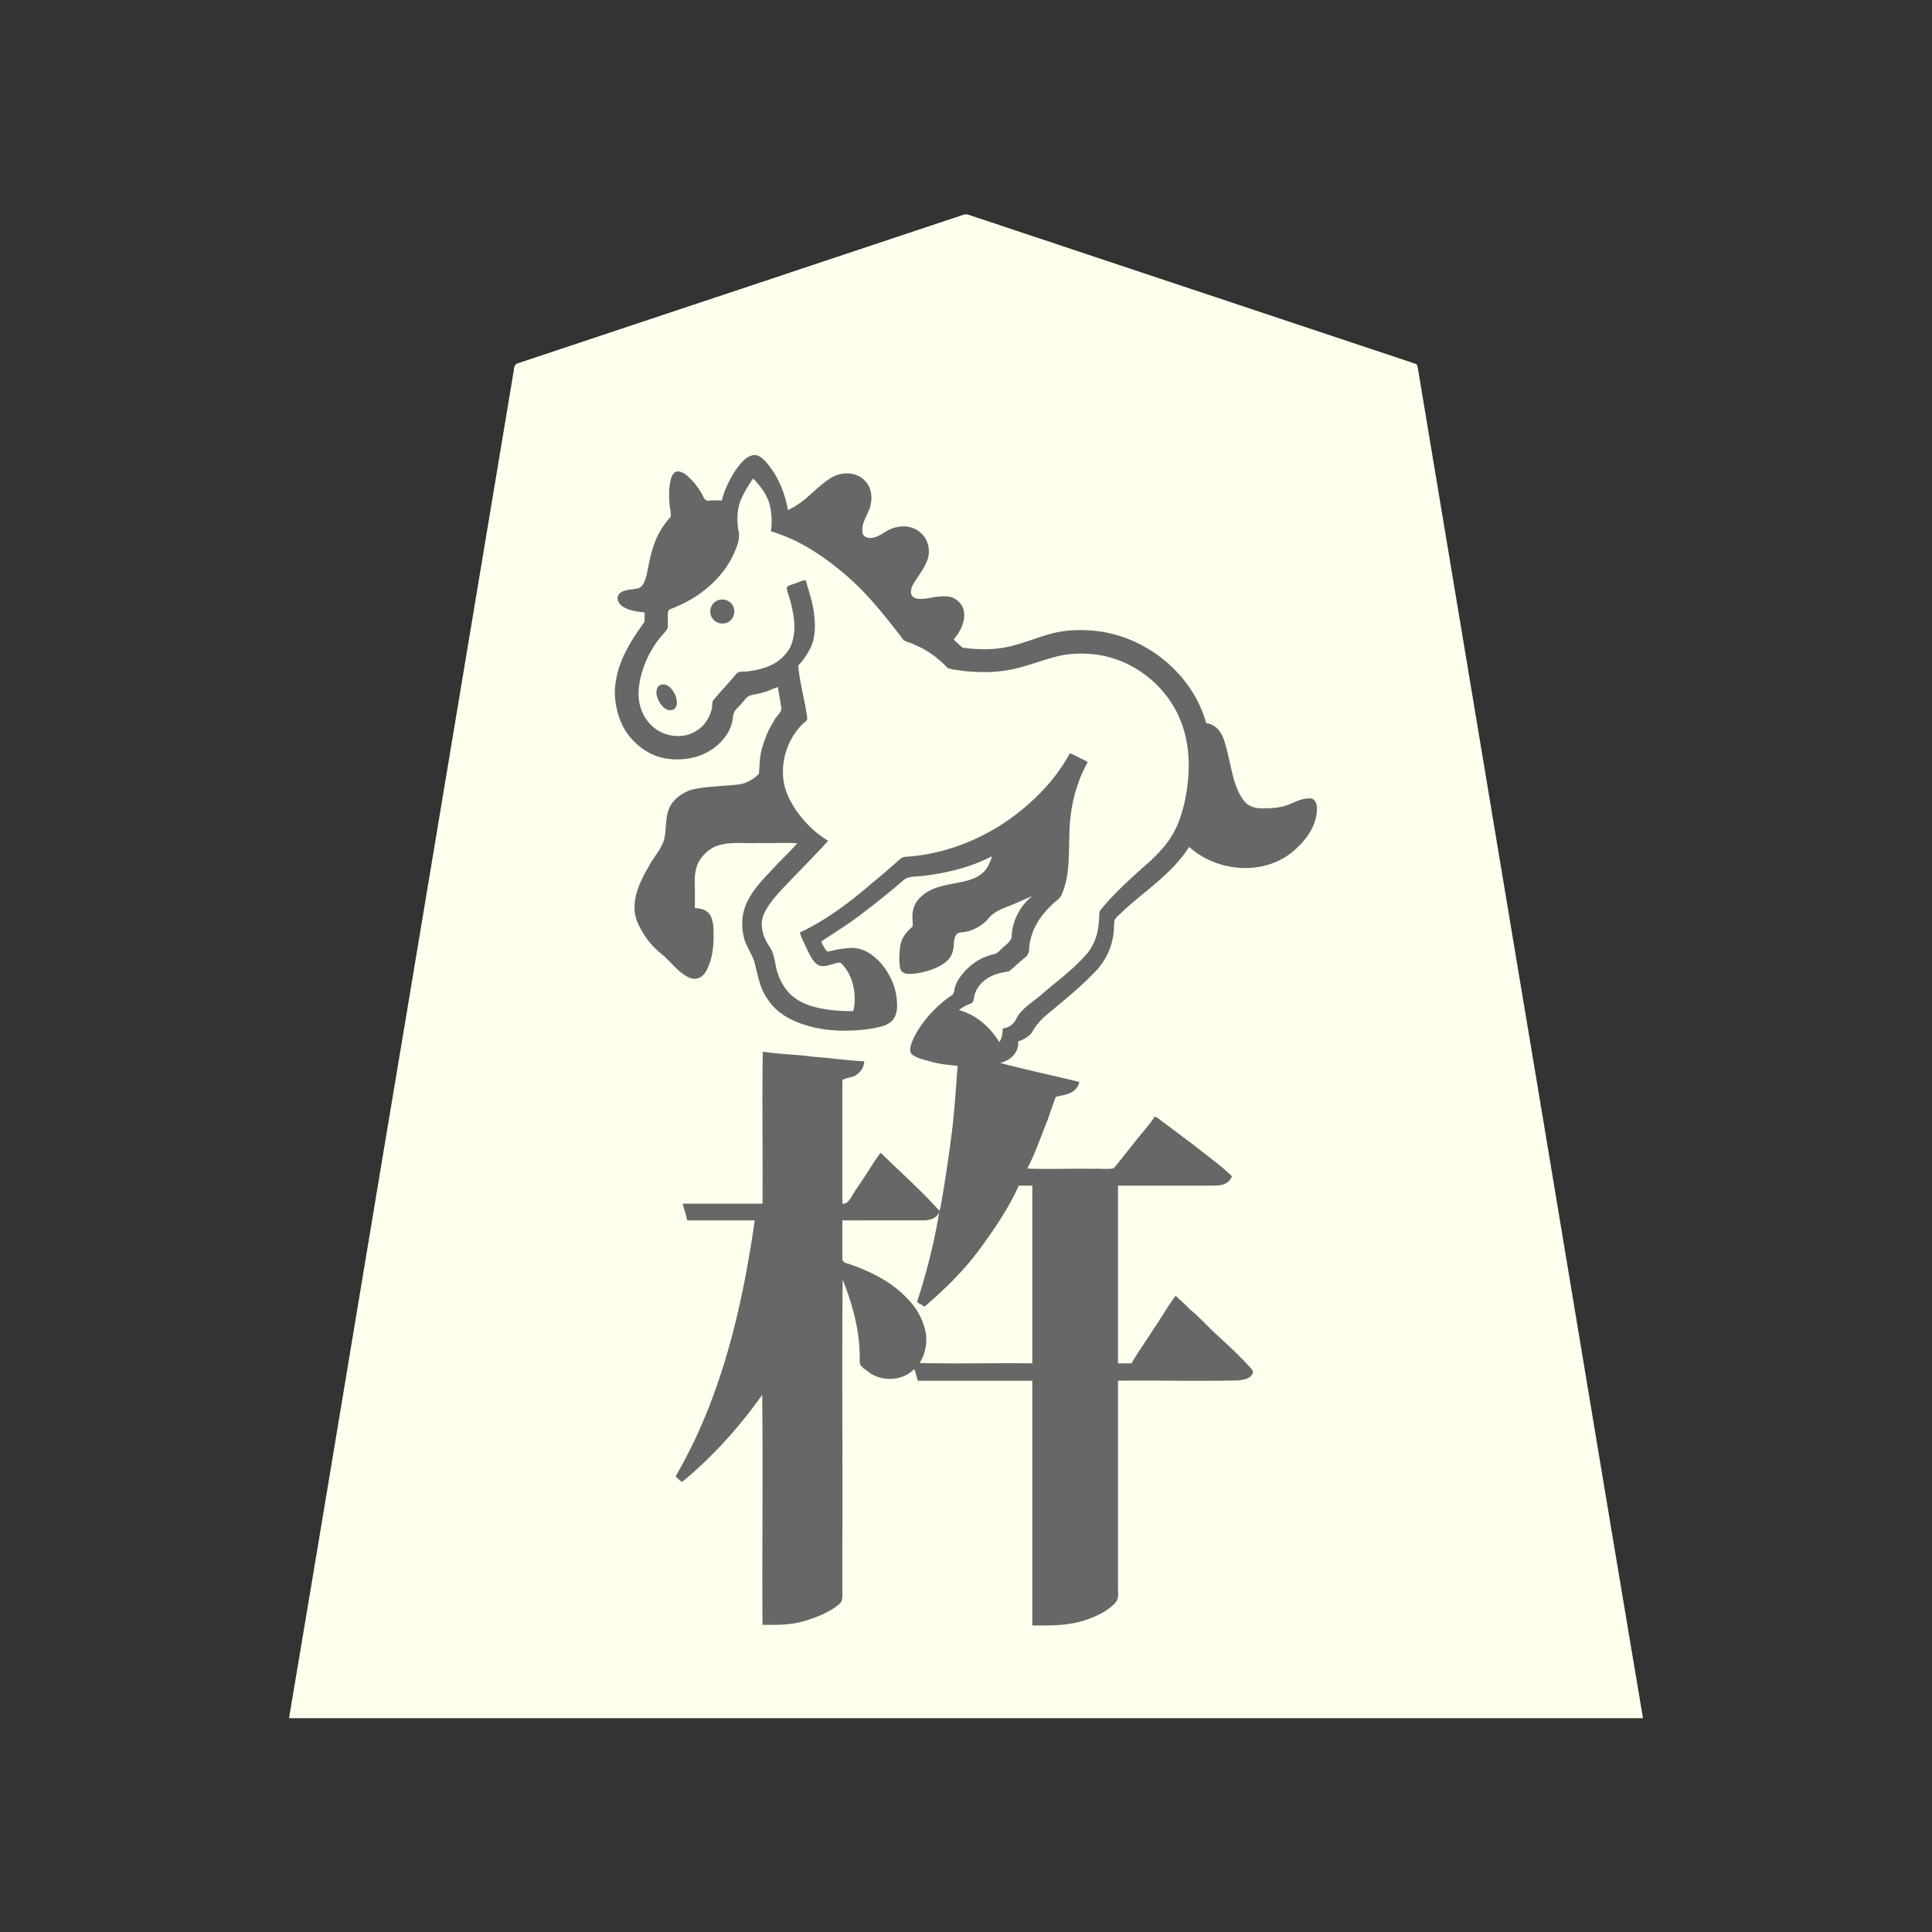 <svg xmlns="http://www.w3.org/2000/svg" width="3000" height="3000"><rect width="100%" height="100%" fill="#333333" stroke="none"/><path d="M449 2666.5v1.5h2102v-1.5c-63.81-378.768-126.215-757.87-189.705-1136.696-47.349-283.998-94.654-568.016-142-852-4.398-26.67-8.911-53.338-13.325-80.003-1.118-6.656-2.232-13.342-3.35-19.985-.571-3.586-1.119-7.183-2.096-10.662-1.288-2.958-6.82-3.128-9.193-4.54-101.51-33.828-203.017-67.663-304.512-101.514a746151 746151 0 0 1-266.522-88.84c-39.072-12.89-78.06-26.135-117.144-38.98-4.713-1.335-9.273 1.032-13.839 2.453-144.507 48.104-288.95 96.378-433.449 144.467-54.18 18.08-108.385 36.116-162.566 54.195-23.808 7.923-47.625 15.882-71.434 23.805-5.676 1.96-11.407 3.738-17.06 5.726-6.564 1.113-6.72 8.744-7.34 13.268C740.08 921.349 682.77 1265.54 625.383 1609.692 566.339 1961.663 508.308 2314.864 449 2666.5M1209 1066c.787 8.119 2.925 16.132 3.963 24.23.68 4.13 1.864 8.31 1.49 12.523-1.852 6.009-8.996 11.579-12.03 18.362-7.599 11.93-13.219 24.936-17.121 38.507-4.716 13.726-4.645 28.262-5.76 42.46-18.96 21.509-45.37 17.538-71.097 20.374-11.07 1.01-22.242 1.624-32.99 4.697-20.15 5.471-37.732 22.367-39.261 43.9-1.515 9.58-1.344 19.346-2.908 28.908-2.896 16.805-15.55 29.55-23.385 44.069-7.17 12.16-15.038 26.963-19.13 39.295-3.977 12.743-6.478 26.481-2.754 39.632 6.321 20.646 21.911 42.143 36.954 54.804 13.247 10.269 23.38 23.976 37.073 33.898 4.798 3.427 10.199 6.654 16.239 7 11.44.368 18.896-13.35 22.049-22.208 6.33-17.03 7.133-35.428 6.59-53.346-.488-7.915-2.049-18.008-7.113-23.652-6.118-6.888-13.796-7.694-21.809-8.453v-31.8c-.938-16.97-.555-35.233 10.822-49.203 7.542-9.37 17.628-16.894 29.644-19.359 19.478-4.7 39.942-1.455 59.739-2.638H1239c-1.133 6.762-9.954 12.142-14.602 18.102-20.574 21.517-43.154 41.976-58.865 67.57-14.308 22.84-16.308 53.823-2.838 77.695 12.637 20.23 13.322 45.036 23.202 66.37 8.092 18.12 22.216 33.474 40.074 42.287 33.989 18.46 73.899 21.547 111.67 18.057 12.895-1.512 28.38-3.647 39.315-8.657 11.152-5.335 15.837-17.885 15.04-29.52.035-21.188-8.542-41.701-21.262-58.263-8.615-11.54-22.192-22.666-35.013-26.568-11.36-3.858-23.602-1.253-35.068.35-7.404 1.334-17.226 7.282-21.676-2.972-1.604-2.84-4-6.092-4.466-9.114-.7-5.034 8.445-7.017 10.99-9.966 14.047-8.238 27.23-17.8 40.544-27.147 25.153-18.077 49.038-37.845 72.76-57.715 2.817-2.53 5.892-5.476 9.276-7.033 7.262-1.777 14.888-1.132 22.243-2.192 21.65-2.382 43.11-6.531 64.005-12.647a320 320 0 0 0 23.776-8.27c7.884-2.342 14.82-7.723 22.895-9.367-.58 10.094-7.525 21.031-13.932 27.264-15.967 14.03-38.194 14.955-57.822 19.206-16.945 3.453-34.128 10.679-44.569 25.123-4.48 6.256-6.64 14.02-6.664 21.614-.51 7.49 2.837 16.09-3.369 20.752-4.591 4.31-9.449 10.078-12.154 15.213-4.868 11.675-5.29 27.292-4.565 38.662.336 5.218 1.91 11.785 7.337 13.386 10.113 2.403 22.49-.554 31.41-2.854 16.535-4.378 35.734-12.612 41.67-30.382 2.193-6.576 1.122-13.774 2.836-20.436 1.174-7.812 6.166-9.894 12.782-9.943 10.5-1.124 20.5-5.615 29.341-11.204 6.429-3.886 10.934-11.849 16.366-15.856 8.528-7.183 19.103-10.799 29.245-15.006 10.337-4.409 20.777-8.515 30.903-13.376A9.8 9.8 0 0 1 1604 1390c-.773 4.164-5.51 6.07-7.845 9.384-11.028 11.46-19.52 25.466-22.41 41.318-2.324 6.585-.708 16.894-4.433 21.4-4.33 5.089-9.72 9.087-14.547 13.633-4.372 5.752-9.51 7.296-15.947 8.357-21.637 6.685-40.688 21.836-51.712 41.743-4.288 7.287-3.444 18.785-10.437 22.283-24.386 16.337-47.865 43.765-58.578 68.545-3.113 6.838-6.286 16.439.464 20.848 20.379 11.913 48.728 13.559 69.445 16.489-3.658 64.35-10.675 128.555-21.522 192.118-5.213 32.34-11.56 64.467-18.848 96.396-3.554 15.179-7.076 30.335-11.702 45.226-1.911 7.67-4.205 15.18-6.764 22.655-.618 3.753-3.058 7.562-2.372 11.09 2.23 2.263 6.433 4.274 8.708 5.515 30.753-26.063 59.443-54.54 83.735-86.968 23.073-31.532 45.673-64.276 61.765-100.032h23v278h-177v-2c5.447-10.185 10.277-21.01 9.975-32.795.894-34.791-23.26-64.243-49.379-84.01-19.303-14.93-41.563-25.412-64.454-33.522-3.046-1.23-6.227-2.138-9.313-3.242-7.275-1.304-7.618-7.092-6.829-13.15V1894c44.671-1.048 89.59 1.278 134.191-.69 8.69-1.356 21.052-9.852 10.55-19.034-20.497-21.39-42.054-41.575-63.216-62.251-6.561-7.164-14.02-13.363-21.025-20.025-9.941 13.716-18.563 28.34-28.074 42.335-4.314 6.862-9.984 14.528-13.679 20.974-2.366 3.524-4.611 7.095-7.042 10.567-2.708 4.561-7.227 4.3-11.705 4.124v-184.8c-.037-4.82-1.125-10.84 5.461-11.612 12.452-2.4 26.129-7.73 28.539-24.588-52.142-2.763-103.855-11.211-156-14v235h-123c1.072 8.2 4.937 15.8 6 24h105c-4.01 36.26-11.689 72.08-18.273 107.926-10.12 52.79-24.892 104.764-42.317 155.561-8.341 25.262-18.916 49.716-29.687 73.998-6.216 12.133-11.963 24.523-18.436 36.523-3.312 5.337-6.11 10.993-9.406 16.33-.897 2.437-4.717 6.356-2.799 8.655 1.686 2.465 4.131 4.174 6.418 6.007 6.7-3.65 11.814-10.22 17.914-14.797 20.695-17.905 39.876-37.584 57.933-58.117 8.89-10.189 17.492-20.602 25.923-31.162 4.055-5.293 8.034-10.677 12.042-16 3.906-4.178 7.54-13.102 12.688-13.924v357c18.294.227 36.72.257 54.674-3.708 12.683-2.88 24.898-7.422 36.81-12.569 7.996-4.046 16.084-8.168 23.1-13.804 7.173-4.894 8.075-11.704 7.416-19.344V1986h3c14.881 39.723 26.781 81.283 26 124.122-1.476 10.223 9.911 17.007 17.373 21.926 13.047 7.816 29.463 10.7 44.15 5.59 7.044-2.363 13.512-6.275 19.387-10.745 4.226-3.768 5.859 1.496 6.03 4.88.808 3.686 2.76 7.758 3.06 11.227h178v380c37.716 1.115 77.558-1.088 110.529-21.896 7.183-4.889 15.16-10.058 19.336-17.757 2.114-7.355.534-15.28 1.135-22.795V2143c62.832-.895 125.807 1.091 188.595-.59 6.78-1.042 14.714-2.397 19.152-8.248 4.15-4.706-3.63-10.437-6.333-14.073-14.775-15.066-29.55-30.24-45.54-43.997-15.321-14.51-30.044-29.606-45.849-43.568-6.129-6.593-13.084-12.291-19.525-18.524-11.87 17-22.449 34.92-34.18 52.027-10.732 17.446-23.269 34.238-33.32 51.973h-23v-278c52.84-.847 105.877 1.033 158.65-.557 5.52-1.405 12.386-4.122 15.497-8.597 3.631-4.959-3.436-9.15-6.337-11.683-26.482-23.004-55.118-43.407-82.926-64.743-8.304-6.67-17.325-12.462-25.384-19.42-10.873 14.62-22.962 28.648-34.192 43.057-9.02 10.648-17.348 21.894-26.262 32.623-3.434 5.688-8.734 5.824-14.393 5.32H1594c.894-5.557 5.706-11.959 7.656-18.337 9.475-22.386 19.265-44.705 26.898-67.805 2.138-6.017 4.474-11.933 6.352-18.042 1.35-3.79 2.19-9.672 6.89-10.49 13.587-.748 27.007-7.212 33.204-19.826-40.734-10.6-82.126-19.326-123-29.5v-3c16.109-1.978 29.264-16.609 28-33 8.649-2.176 18.036-8.422 22.494-15.282 8.26-16.433 23.345-27.138 37.03-38.625 25.362-21.938 53.292-42.3 72.741-70.182 8.71-12.825 13.933-27.675 15.715-43.036 2.068-7.117-.273-16.722 2.369-22.221 17.384-20.4 39.662-36.019 59.94-53.291 18.3-14.602 35.28-30.935 48.802-50.167 2.863-4.124 5.984-10.669 11.057-7.802 29.8 27.556 74.887 37.848 114.026 27.684 28.52-7.462 54.015-27.126 69.08-52.392 6.065-9.758 10.07-20.992 10.623-32.507.294-4.813-.748-10.862-3.784-14.284-6.31-7.02-20.42-.079-27.087 1.74-15.18 7.957-32.255 11.116-49.295 10.365-12.013.85-25.973-1.065-33.446-12.03-22.35-29.856-18.43-70.661-34.928-102.905-2.538-4.235-4.89-8.782-8.991-11.75-4.097-3.361-9.314-4.307-14.346-5.315-21.762-79.061-98.068-138.777-179.344-143.967-17.655-1.278-35.43-.544-52.79 3.298-30.532 7.374-59.498 21.454-90.96 24.832-14.893 1.322-29.875.97-44.758-.177-3.138-.395-6.877-.661-9.675-1.448-4.668-2.634-9.824-8.439-13.803-12.134-.682-5.14 6.351-10.019 8.583-15.33 6.184-9.797 9.262-22.55 4.515-33.634-3.565-10.179-13.628-18.056-24.528-18.393-10.87-.919-21.386 2.067-31.991 3.635-8.443.694-22.932 2.34-23.893-10.957-.372-9.336 5.703-16.98 10.611-24.177 9.824-13.452 19.49-29.141 16.598-46.574-2.946-14.761-15.22-26.656-29.804-29.668-12.838-2.898-25.98 1.794-36.707 8.584-8.084 4.73-19.119 12.088-30.754 6.974-5.548-2.688-5.693-8.145-5.243-13.204-.13-9.648 4.61-18.175 8.812-26.509 7.217-14.93 7.76-34.37-4.394-47.1-7.851-9.14-20.483-13.185-32.365-11.67-18.407 2.241-31.836 16.369-45.236 27.527-6.448 5.662-13.808 12.62-20.336 17.056-6.823 4.538-14.808 10.98-22.538 12.036-2.272-22.32-11.628-43.577-23.852-62.155-6.46-8.44-12.711-18.741-23.338-22.57-12.224-2.85-20.436 9.774-26.734 16.418-11.924 15.191-21.78 36.18-26.076 53.307-6.334.064-12.664-.173-18.982.327-2.611-.349-5.95 1.16-7.85-.34-4.988-6.384-9.274-16.737-15.64-24.124-5.004-6.502-13.334-14.39-19.034-18.05-3.256-2.196-7.087-3.008-10.893-2.259-10.761 9.579-9.15 28.882-9.536 41.46.15 5.842 1.043 11.592 2.063 17.327.475 4.204 1.992 9.751-1.8 13.739-23.433 24.133-29.255 58.3-35.803 89.638-2.423 7.765-4.647 18.084-16.04 19.512-7.349 1.27-15.203 1.397-22.038 4.793-12.247 7.125-3.804 19.588 5.846 23.103 9.22 4.718 19.61 5.754 29.707 6.874-.152 5.181.226 10.39-.222 15.544-1.824 6.994-10.448 13.328-14.182 20.981-17.74 25.687-32.273 61.837-31.594 90.874.092 24.636 8.683 49.444 24.917 68.076 11.637 13.2 26.82 24.53 44.253 29.012 27.044 8.282 57.68 3.207 80.696-12.876 10.343-7.594 20.968-18.982 25.986-29.785 2.888-6.408 4.944-13.18 5.465-20.206.382-6.947 5.638-11.966 10.227-16.752 3.914-4.314 7.49-8.916 11.455-13.172 5.703-5.093 17.121-3.943 25.16-7.619 8.022-1.676 18.049-7.626 24.839-8.077m13-153.5c8.71-4.5 18.831-6.977 28-10.5 5.396 18.326 11.839 36.752 13.497 55.962 1.748 16.633 1.11 34.034-7.07 49.184-3.201 6.478-7.362 12.414-11.68 18.184-1.791 2.857-5.751 5.285-6.271 8.221-.825 6.425 1.942 13.933 2.48 19.741 2.45 12.57 4.677 25.188 7.052 37.763.953 5.215 1.939 10.41 2.862 15.63 1.054 4.798 2.98 10.463-2.105 13.706-28.164 24.114-39.75 65.752-31.502 101.317 4.656 17.723 14.242 33.684 25.712 47.767 10.883 13.247 25.775 28.466 40.025 35.525v1.5c-20.294 22.871-42.382 44.138-63.37 66.37-8.02 8.019-15.143 16.87-22.388 25.563-6.072 7.522-11.502 15.794-13.894 25.296-2.089 8.916-1.667 18.358.646 27.163 4.188 14.252 16.148 25.504 17.799 40.817 3.232 22.146 12.572 44.929 31.074 58.673 19.265 13.947 43.734 18.004 66.835 19.934 8.757.657 17.528.84 26.298.684 4.502-18.778 1.997-42.705-6.201-58.4a51.3 51.3 0 0 0-7.603-12.004c-1.81-2.347-4.111-5.639-7.27-7.119-10.598-.041-20.88 7.744-31.7 4.789-10.62-4.789-15.574-18.992-20.28-27.538-2.263-5.285-4.788-10.448-7.007-15.75-3.744-6.013 3.247-9.229 8.016-11.449 37.071-18.763 69.738-44.854 101.44-71.361 12.163-10.028 24.075-20.37 35.916-30.764 4.677-4.08 9.541-10.029 17.49-10.21 53.071-2.736 103.922-22.53 148.538-50.452 42.95-27.825 79.915-65.082 105.161-109.742 7.758 3.963 17.015 9.177 24.5 12-17.97 35.68-28.203 75.15-27.507 115.248-1.348 30.117.863 62.164-12.243 90.31-1.926 5.008-6.45 7.976-10.43 11.266-14.53 13.573-28.222 29.134-34.725 48.365-2.451 7.141-4.428 14.479-5.064 22.039.688 13.575-14.69 21.826-23.036 30.196-3.392 2.97-7.686 7.335-12.75 7.804-17.316 1.632-34.24 10.371-44.107 24.863-2.206 3.65-3.966 7.577-5.174 11.657-1.521 3.108-.256 7.78-1.985 10.098-2.602 2.776-7.896 3.645-11.73 6.07-3.82 2.32-9.687 4.898-10.249 9.084 26.37 6.01 48.812 26.116 62 49 4.513-.112 6.142-7.16 7.025-10.408.706-3.492.975-7.047.975-10.592 10.208-.797 18.376-7.917 22.105-17.126 8.807-15.33 27.779-25.97 39.324-36.627 23.959-20.55 49.995-39.326 70.452-63.612 7.49-9.274 12.392-20.431 15.09-31.976 1.192-5.872 2.163-11.785 2.473-17.761.745-5.062-.033-10.884 1.494-15.68 22.191-27.767 53.698-55.555 78.05-77.002 12.995-12.18 25.375-25.485 34.479-40.887 9.353-15.603 14.933-33.176 18.95-50.81 9.1-42.49 10.032-88.353-6.51-129.25-23.31-57.767-80.6-99.735-142.988-102.979-16.983-1.13-34.063-.067-50.576 3.974-23.038 5.861-45.229 14.856-68.493 19.869-24.572 5.408-49.9 5.38-74.756 2.724-7.961-1.73-18.475-1.609-25.146-5.116-9.89-10.773-21.653-19.699-34.069-27.316-5.47-3.295-11.39-5.753-17.15-8.476-5.134-2.806-12.32-3.956-16.742-6.989-52.285-72.29-118.713-141.055-205.987-169.46 1.621-2.859.619-7.505 1-11.211.43-12.718-.135-25.717-5.493-37.516-4.389-10.687-11.604-20.03-19.034-28.715-1.63-1.647-3.254-3.398-5.473-4.058-7.956 9.685-14.146 21.348-19.462 32.695-5.083 12.523-6.134 26.463-5.177 39.807.284 6.342 2.022 12.516 2.347 18.83-8.9 43.773-42.582 79.607-81.152 99.865-7.404 3.924-14.984 7.506-22.811 10.495-9.517 2.682-6.189 14.335-6.745 21.767-.03 3.705.536 8.714-2.069 12.034-18.719 21.042-33.968 45.606-40.365 73.39-4.8 20.947-4.648 44.474 6.683 63.427 15.967 28.762 58.207 39.723 85.227 19.488 12.887-9.223 21.26-24.696 21.58-40.594.672-6.95 9.43-12.487 13.78-19.003 4.79-6.25 10.635-11.61 15.558-17.734 2.935-3.114 5.697-6.352 8.47-9.596 2.954-3.354 7.617-2.9 11.721-2.944 28.618-1.087 60.414-13.143 72.854-41.079 10.973-29.515 2.1-62.021-7.439-90.348m-201.664 163.083c.387 6.98 3.735 13.293 7.989 18.48 4.06 5.622 12.69 10.424 18.014 5.606 6.817-6.495 2.515-18.775-1.92-24.999-2.846-4.93-8.311-10.222-13.858-10.49-7.399-.534-10.226 5.297-10.225 11.403m83.778-126.362c-.496 9.685 9.488 18.47 17.865 17.729 9.311.217 17.442-8.58 16.977-17.879.128-9.478-9.247-17.621-18.46-16.917-8.525.49-16.294 8.271-16.382 17.067" style="fill:#feffed;fill-rule:evenodd;stroke:none"/><path d="M1208 1067c.788 8.201 2.955 16.283 4.023 24.447.144 3.314 1.922 7.308 1.115 11.177-2.792 6.604-9.138 11.202-11.94 17.889-7.638 11.936-13.125 25.04-17.053 38.613-4.738 13.674-4.373 28.23-5.728 42.327-7.994 8.938-21.771 15.967-32.63 16.797-23.517 2.803-51.77 2.706-72.886 8.359-9.99 3.55-19.779 9.135-26.67 17.376-14.28 15.587-10.754 38.034-14.34 57.045-3.808 16.642-16.786 29.318-24.338 44.192-14.793 24.685-29.281 55.822-18.457 85.032 8.348 20.27 22.005 38.676 39.365 52.09 12.599 10.394 22.07 24.438 36.455 32.899 5.115 3.25 11.358 5.52 17.502 4.206 12.07-2.862 16.57-15.979 19.979-25.145 5.71-16.914 5.995-34.96 5.511-52.566-.5-7.986-2.183-18.105-7.448-23.674-5.436-6.123-13.717-7.564-21.46-8.064v-31.2c-.927-16.517-.227-34.248 10.822-47.803 7.429-9.21 17.306-16.693 29.1-19.214 19.243-4.8 39.498-1.694 59.083-2.783 19.91.745 40.202-.911 59.995.5-9.513 10.613-19.535 20.767-29.731 30.735-16.114 18.247-34.899 34.785-46.255 56.79-9.586 17.142-11.7 37.744-7.28 56.777 2.516 13.856 11.757 25.102 16.114 38.235 5.907 20.08 8.147 41.989 21.124 59.432 11.063 17.72 29.36 29.49 48.534 36.726 36.035 13.957 76.14 14.567 113.933 8.825 11.454-2.525 27.71-4.044 34.996-17.994 5.617-10.92 3.32-26.275 1.695-36.786-3.778-20.115-16.776-41.98-31.02-54.152-11.364-10.712-26.49-17.623-42.336-15.927-6.056.552-12.122 1.277-18.117 2.262-4.873 1.154-9.684 2.472-14.64 3.1-3.646-2.512-5.4-7.292-7.913-10.931-.569-1.412-1.923-3.818-1.312-5.06 23.085-15.273 47.129-30.118 68.874-47.53 14.103-10.427 27.556-21.692 41.2-32.694 5.066-4.52 10.412-8.718 15.508-13.19 9.083-9.029 23.01-6.434 34.752-8.343 35.637-4.603 71.316-13.167 103.374-29.775.268.59.46 1.245.5 2-3.803 8.711-7.155 18.222-15.08 24.25-25.883 21.944-75.36 8.885-101.243 43.343-3.786 5.286-6.19 12.848-6.58 18.72-1.048 6.895.92 14.53-.129 20.553-9.063 7.742-17.28 17.535-18.985 29.757-1.593 10.776-2.101 23.7-.522 33.552 2.617 12.439 14.507 10.09 23.95 9.501 15.213-1.956 33.107-7.561 44.579-15.918 11.75-8.016 15.126-19.328 15.212-31.927.467-4.446 1.117-9.26 4.083-12.83 2.442-3.343 7.858-3.047 11.416-3.593 13.51-1.79 28.174-10.097 36.435-19.198 8.023-10.995 20.846-16.43 33.055-21.097 12.217-4.613 24.94-11.008 36.809-15.613-13.293 10.002-22.73 24.71-28.074 40.244-2.349 7.111-3.768 14.596-3.946 22.072.172 6.705-8.266 12.552-12.182 16.322-4.78 3.796-9.194 10.188-14.934 11.407-23.113 4.824-43.412 19.984-55.814 39.904-2.362 3.636-4.056 7.677-5.248 11.825-1.18 3.602-.806 9.311-4.436 11.958-25.25 16.408-49.664 44.15-60.87 69.498-2.734 6.58-6.716 16.804-1.848 22.09 9.11 7.615 23.732 9.676 33.73 12.737 12.363 3.116 24.99 4.287 37.622 5.443-2.92 38.136-5.194 76.543-10.445 114.511-2.481 19.131-5.29 38.235-8.198 57.298-1.395 8.982-2.7 17.975-4.311 26.913-.706 4.361-1.497 8.716-2.17 13.07-1.133 4.127-1.31 10.261-3.376 13.208-28.422-31.839-60.593-60.176-91-90-10.317 13.113-18.366 27.852-27.843 41.54-4.65 7.08-9.537 14.02-14.014 21.206-4.748 7.322-8.891 17.318-17.643 16.254v-184.8c.077-2.472-.123-5.128.695-7.488 7.44-4.42 16.35-2.868 22.659-8.882 6.287-4.682 10.313-11.964 10.646-19.83-26.32-1.36-52.517-5.154-78.802-7.055-26.006-3.677-52.894-3.733-78.698-7.945-1.426 78.54.26 157.4-.5 236h-124c2.027 8.445 5.732 18.111 7 26h105c-19.786 137.447-52.297 276.441-123 397.543 3.273 2.747 6.762 6.972 10.5 8.457 47.169-39.185 88.63-84.948 124-135 1.426 118.841-.26 238.083.5 357 18.765.272 37.636.365 56.081-3.569 13.155-3.046 25.923-7.6 38.226-13.116 7.961-3.938 17.257-8.964 23.412-14.378 7.337-4.32 6.29-13.682 6.281-20.162v-73.2c.76-137.119-.926-274.534.5-411.575 14.396 36.123 25.326 74.441 26.31 113.54.35 5.269.04 10.543.302 15.81.867 6.912 10.948 11.14 16.423 16.206 20.565 13.1 50.533 11.33 67.965-6.556 1.838 2.415 1.903 5.584 2.872 8.426.894 3.176 2.268 6.279 2.628 9.574h178v380c19.994.034 40.154.492 59.949-2.896 14.354-2.264 28.24-6.76 41.338-13.02 8.974-3.995 17.91-9.768 24.877-16.505 7.462-6.208 7.606-13.783 6.836-22.237V2144c62.832-.895 125.807 1.091 188.595-.59 6.78-1.04 14.7-2.395 19.15-8.243 4.895-6.453-1.757-10.12-5.326-14.907-14.391-15.446-29.744-29.977-45.307-44.172-15.774-14.008-29.607-30.122-45.975-43.477-6.859-7.261-14.47-13.7-21.637-20.611-12.609 16.626-22.465 35.217-34.609 52.174-10.956 17.702-23.605 34.844-33.891 52.826h-21v-276h139.8c12.137-.456 30.36 2.594 37.2-14.5-18.234-17.763-39.262-32.304-59.018-48.227-10.025-7.64-20.186-15.038-30.19-22.69-5.12-3.802-10.209-7.673-15.318-11.477-4.942-2.869-10.64-9.31-15.474-10.106-9.674 14.897-22.851 28.19-33.363 42.668-8.86 10.57-17.214 21.58-25.962 32.238-1.468 2.01-3.075 3.932-5.154 5.323-10.8 1.909-22.31-.11-33.26.771-33.357-.76-66.988.926-100.261-.5 13.156-24.094 21.395-50.638 31.92-75.892 2.181-6.785 4.59-13.492 7.094-20.149 1.373-5.164 3.66-10.15 5.35-15.117 12.737-3.794 32.193-3.757 36.636-23.342-40.881-9.966-82.367-18.728-123-29.5 13.941-3.107 29.553-14.65 28-33.5 7.948-2.141 16.95-7.593 21.43-13.735 7.531-14.392 19.348-25.356 32.13-35.086 21.523-18.194 43.473-35.955 63.042-56.281 15.612-15.044 26.898-34.803 30.476-56.27 2.046-8.43 1.46-17.108 2.302-25.621 2.228-6.685 9.602-10.503 13.49-15.377 34.997-32.188 76.75-58.544 102.63-99.63 42.074 38.06 111.67 45.305 157.905 9.85 21.781-17.14 41.66-42.604 40.443-71.903-.319-6.577-4.158-14.463-13.143-13.088-10.645.145-20.145 5.243-29.707 9.14-10.407 4.236-21.651 5.823-32.814 5.98-11.68.767-24.225.545-33.712-7.439-11.784-11.406-17.986-30.58-21.4-44.686-4.19-16.48-7.148-33.31-12.151-49.572-3.56-12.889-11.588-28.428-28.921-30.282-21.762-79.067-98.05-138.743-179.305-143.975-18.672-1.363-37.535-.637-55.862 3.544-26.537 6.368-51.636 18.038-78.51 23.03a190.5 190.5 0 0 1-43.4 2.155c-7.084-.357-14.196-.92-21.16-2.213-2.598-2.032-5.126-4.11-7.382-6.537-2.072-2.066-5.41-3.875-6.381-6.504 14.945-15.893 28.277-50.443-1.921-64.575-9.599-3.391-22.043-1.652-30.955-.231-8.941 1.585-20.643 4.18-28.619.298-8.507-4.869-4.38-16.256-.524-22.397 7.803-12.811 19.477-27.231 22.514-41.012 2.811-14.058-1.538-29.335-13.283-38.397-9.758-8.28-23.2-10.421-35.358-7.654-10.508 1.607-19.073 8.396-28.207 13.152-6.823 3.64-18.975 6.964-24.767-1.975-4.63-18.408 10-31.011 12.522-48.243 2.158-12.363-.281-26.142-9.657-35.189-12.814-13.922-35.863-14.012-51.29-4.841-15.374 9.064-27.72 22.275-41.29 33.615-8.27 6.545-17.022 12.664-26.665 16.949-4.943-28.361-16.762-56.418-36.83-77.586-4.57-4.074-11.02-9.723-18.93-7.294-10.873 3.22-17.974 12.725-24.35 21.413-6.227 8.613-10.986 18.166-15.457 27.77A118.6 118.6 0 0 0 1121 777c-6.35.14-12.71-.233-19.042.282-5.912 1.32-8.52-2.708-10.627-7.562-4.319-7.967-10.208-17.012-16.066-22.955-5.727-5.76-11.528-12.613-19.935-14.4-8.58-2.219-12.448 6.477-13.816 12.785-3.495 13.497-2.691 27.807-1.515 41.54.842 5.197 2.129 10.406 1.461 15.7-10.862 12.14-19.841 25.937-25.2 41.473-6.393 16.385-8.74 33.854-12.735 50.855-2.393 7.969-4.858 18.43-16.566 19.6-7.355 1.273-15.269 1.375-22.023 4.984-11.668 7.462-4.096 20.27 5.383 24.363 9.483 5.02 20.214 6.225 30.681 7.335-.243 4.931.448 10.863-.615 15.305-19.984 27.37-39.237 57.61-44.174 92.14-4.879 25.57 2.705 56.834 15.248 76.704 10.162 15.72 24.815 28.497 41.849 36.471 27.024 12.192 64.335 9.116 87.307-4.981 12.712-7.183 23.45-17.87 30.643-30.585 3.246-6.044 5.737-13.856 6.656-20.053.032-8.49 3.643-13.871 9.547-18.984 3.805-4.383 7.621-8.801 11.46-13.153 5.074-5.933 16.563-5.239 24.688-8.307 8.544-1.59 16.077-6.533 24.391-8.557m43-166c5.433 18.53 11.976 37.134 13.543 56.56 1.662 17.098 1.249 35.056-7.117 50.586-3.2 6.478-7.36 12.414-11.678 18.184-1.783 2.82-5.685 5.273-6.263 8.145 2.575 26.785 10.341 53.186 13.914 79.892.672 4.943-5.119 7.857-8.122 10.888-25.2 25.815-36.234 66.083-25.416 100.783 10.797 32.415 39.344 64.086 66.139 79.462-19.753 22.015-40.795 42.865-61.233 64.233-14.404 15.198-32.6 33.606-39.499 51.975-5.948 16.54.018 34.058 9.337 47.764 7.22 10.488 8.457 23.215 11.08 35.25 4.52 17.551 14.037 34.51 28.955 45.25 15.654 11.181 35.025 15.629 53.753 18.09 12.13 1.617 24.395 1.966 36.607 1.938 4.485-18.168 1.754-41.245-6.201-56.4-1.902-4.174-4.298-8.076-7.271-11.574-1.694-3.12-4.529-5.118-6.96-7.494-9.714.848-21.074 7.128-30.265 5.356-10.039-2.214-15.39-14.75-19.676-22.63-4.217-9.369-9.832-20.237-12.627-29.258 38.193-17.986 72.64-43.3 104.812-70.48 12.197-10.439 24.87-20.319 36.634-31.243 5.653-4.298 10.548-9.53 16.192-13.815 6.257-3.322 13.766-2.009 20.481-3.189 50.357-5.792 98.828-24.536 140.906-52.619 40.294-27.625 76.697-63.403 99.975-106.654 4.3.453 9.204 3.961 13.83 5.927 4.487 2.599 10.383 4.667 14.17 7.573-19.443 34.568-28.24 74.67-28.46 114.082-1.307 30.22.829 62.152-11.621 90.592-1.799 5.033-5.5 8.686-9.904 11.61-14.876 13.22-28.322 28.854-35.348 47.783-2.628 7.138-4.717 14.479-5.482 22.073.156 7.63-1.12 13.494-7.192 17.701-4.407 3.923-8.958 7.682-13.374 11.587-3.608 3.472-7.432 6.73-11.511 9.616-17.415 2.115-35.936 8.251-46.507 23.473-2.458 3.203-4.478 7.57-5.747 11.013-2.295 5.737-.039 14.1-8.708 16.143-5.72 2.405-11.316 5.393-16.146 9.327 26.646 7.063 48.423 26.272 62.5 49.5 4.843-5.548 5.3-14.728 5.5-21 10.208-.797 18.376-7.917 22.105-17.126 8.807-15.33 27.779-25.97 39.324-36.627 23.959-20.55 49.995-39.326 70.452-63.612 7.49-9.274 12.392-20.431 15.09-31.976 1.192-5.872 2.163-11.785 2.473-17.761.745-5.062-.033-10.884 1.494-15.68 22.191-27.767 53.698-55.555 78.05-77.002 12.995-12.18 25.375-25.485 34.479-40.887 9.353-15.603 14.933-33.176 18.95-50.81 9.188-42.176 9.897-87.704-6.901-128.19-23.565-57.531-80.922-99.06-143.18-102.076-16.787-1.126-33.683.253-49.935 4.506-23.355 6.146-45.94 15.216-69.65 20-24.215 4.933-49.095 4.666-73.513 2.103-7.923-1.554-17.896-1.76-24.77-4.658-10.046-10.73-21.627-19.976-34.207-27.562-5.446-3.324-11.29-5.834-17.072-8.492-5.195-2.806-12.275-4.1-16.875-6.915-27.46-35.867-55.608-72.012-90.24-101.499C1279.09 863.537 1240.4 837.681 1197 825c2.614-15.136 1.025-33.608-3.539-46.822-4.809-13.076-15.04-26.26-23.961-35.178-7.844 10.973-15.985 24.807-20.397 36.393-4.692 14.181-4.99 29.434-2.537 44.04 3.415 12.57-2.66 26.612-7.469 37.2-9.966 21.725-25.78 40.325-44.318 55.142-16.058 12.882-34.377 22.509-53.488 29.992-5.563 1.654-4.016 8.743-4.291 12.995-.18 5.112.252 10.242-.218 15.327-.506 3.7-4.202 7.328-7.031 10.63-21.874 23.579-37.211 60.35-38.105 89.837-1.234 24.373 10.79 49.402 32.843 61.307 17.044 8.965 39.298 10 56.069-.535 11.608-6.387 21.064-19.885 23.769-31.597 2.159-5.062 1.011-11.152 2.725-15.646 11.35-14.13 24.24-27.018 35.73-41.04 3.357-4.519 8.02-4.194 12.803-4.118 13.677-.9 29.727-4.446 41.117-9.806 12.452-5.634 23.079-15.123 29.732-27.094 9.77-19.34 8.087-42.277 3.197-62.624-1.102-5.571-2.465-11.068-4.223-16.47-1.104-3.988-2.794-7.804-3.545-11.877-1.506-5.961 8.478-7.16 12.306-8.963 5.606-1.587 10.89-4.828 16.831-5.093m-231.81 174.445c.086 10.108 12.611 33.92 27.682 25.596 7.805-6.314 2.947-21.093-1.065-26.787-3.064-4.914-7.917-10.98-15.414-11.377-2.224-.74-6.539 1.12-8.428 3.194-2.012 2.261-2.401 6.374-2.774 9.374m83.855-126.183c-.716 10.865 9.763 19.965 19.826 18.866 10.338.165 18.317-10.274 17.258-19.991-.124-10.466-10.443-18.286-20.394-17.035-9.114.454-16.993 8.877-16.69 18.16M1428 2116.5c58.2 1.426 116.732-.26 175 .5v-276h-21c-16.18 35.892-38.789 68.83-62.046 100.432-24.403 32.792-53.589 61.166-84.454 87.568-3.437-2.836-8.593-4.566-11.5-7.5 14.83-45.179 26.757-92.608 34.5-139.5-5.495 13.229-20.915 13.408-31.669 13H1308v40.545c.031 5.971-.038 11.928.021 17.887-.48 6.293 4.614 7.776 9.62 8.951 33.345 11.602 66.472 27.479 90.961 53.72 12.606 12.461 22.014 28.052 26.883 45.059 5.713 18.585 2.71 39.073-7.485 55.338" style="fill:#676767;fill-rule:evenodd;stroke:none"/></svg>